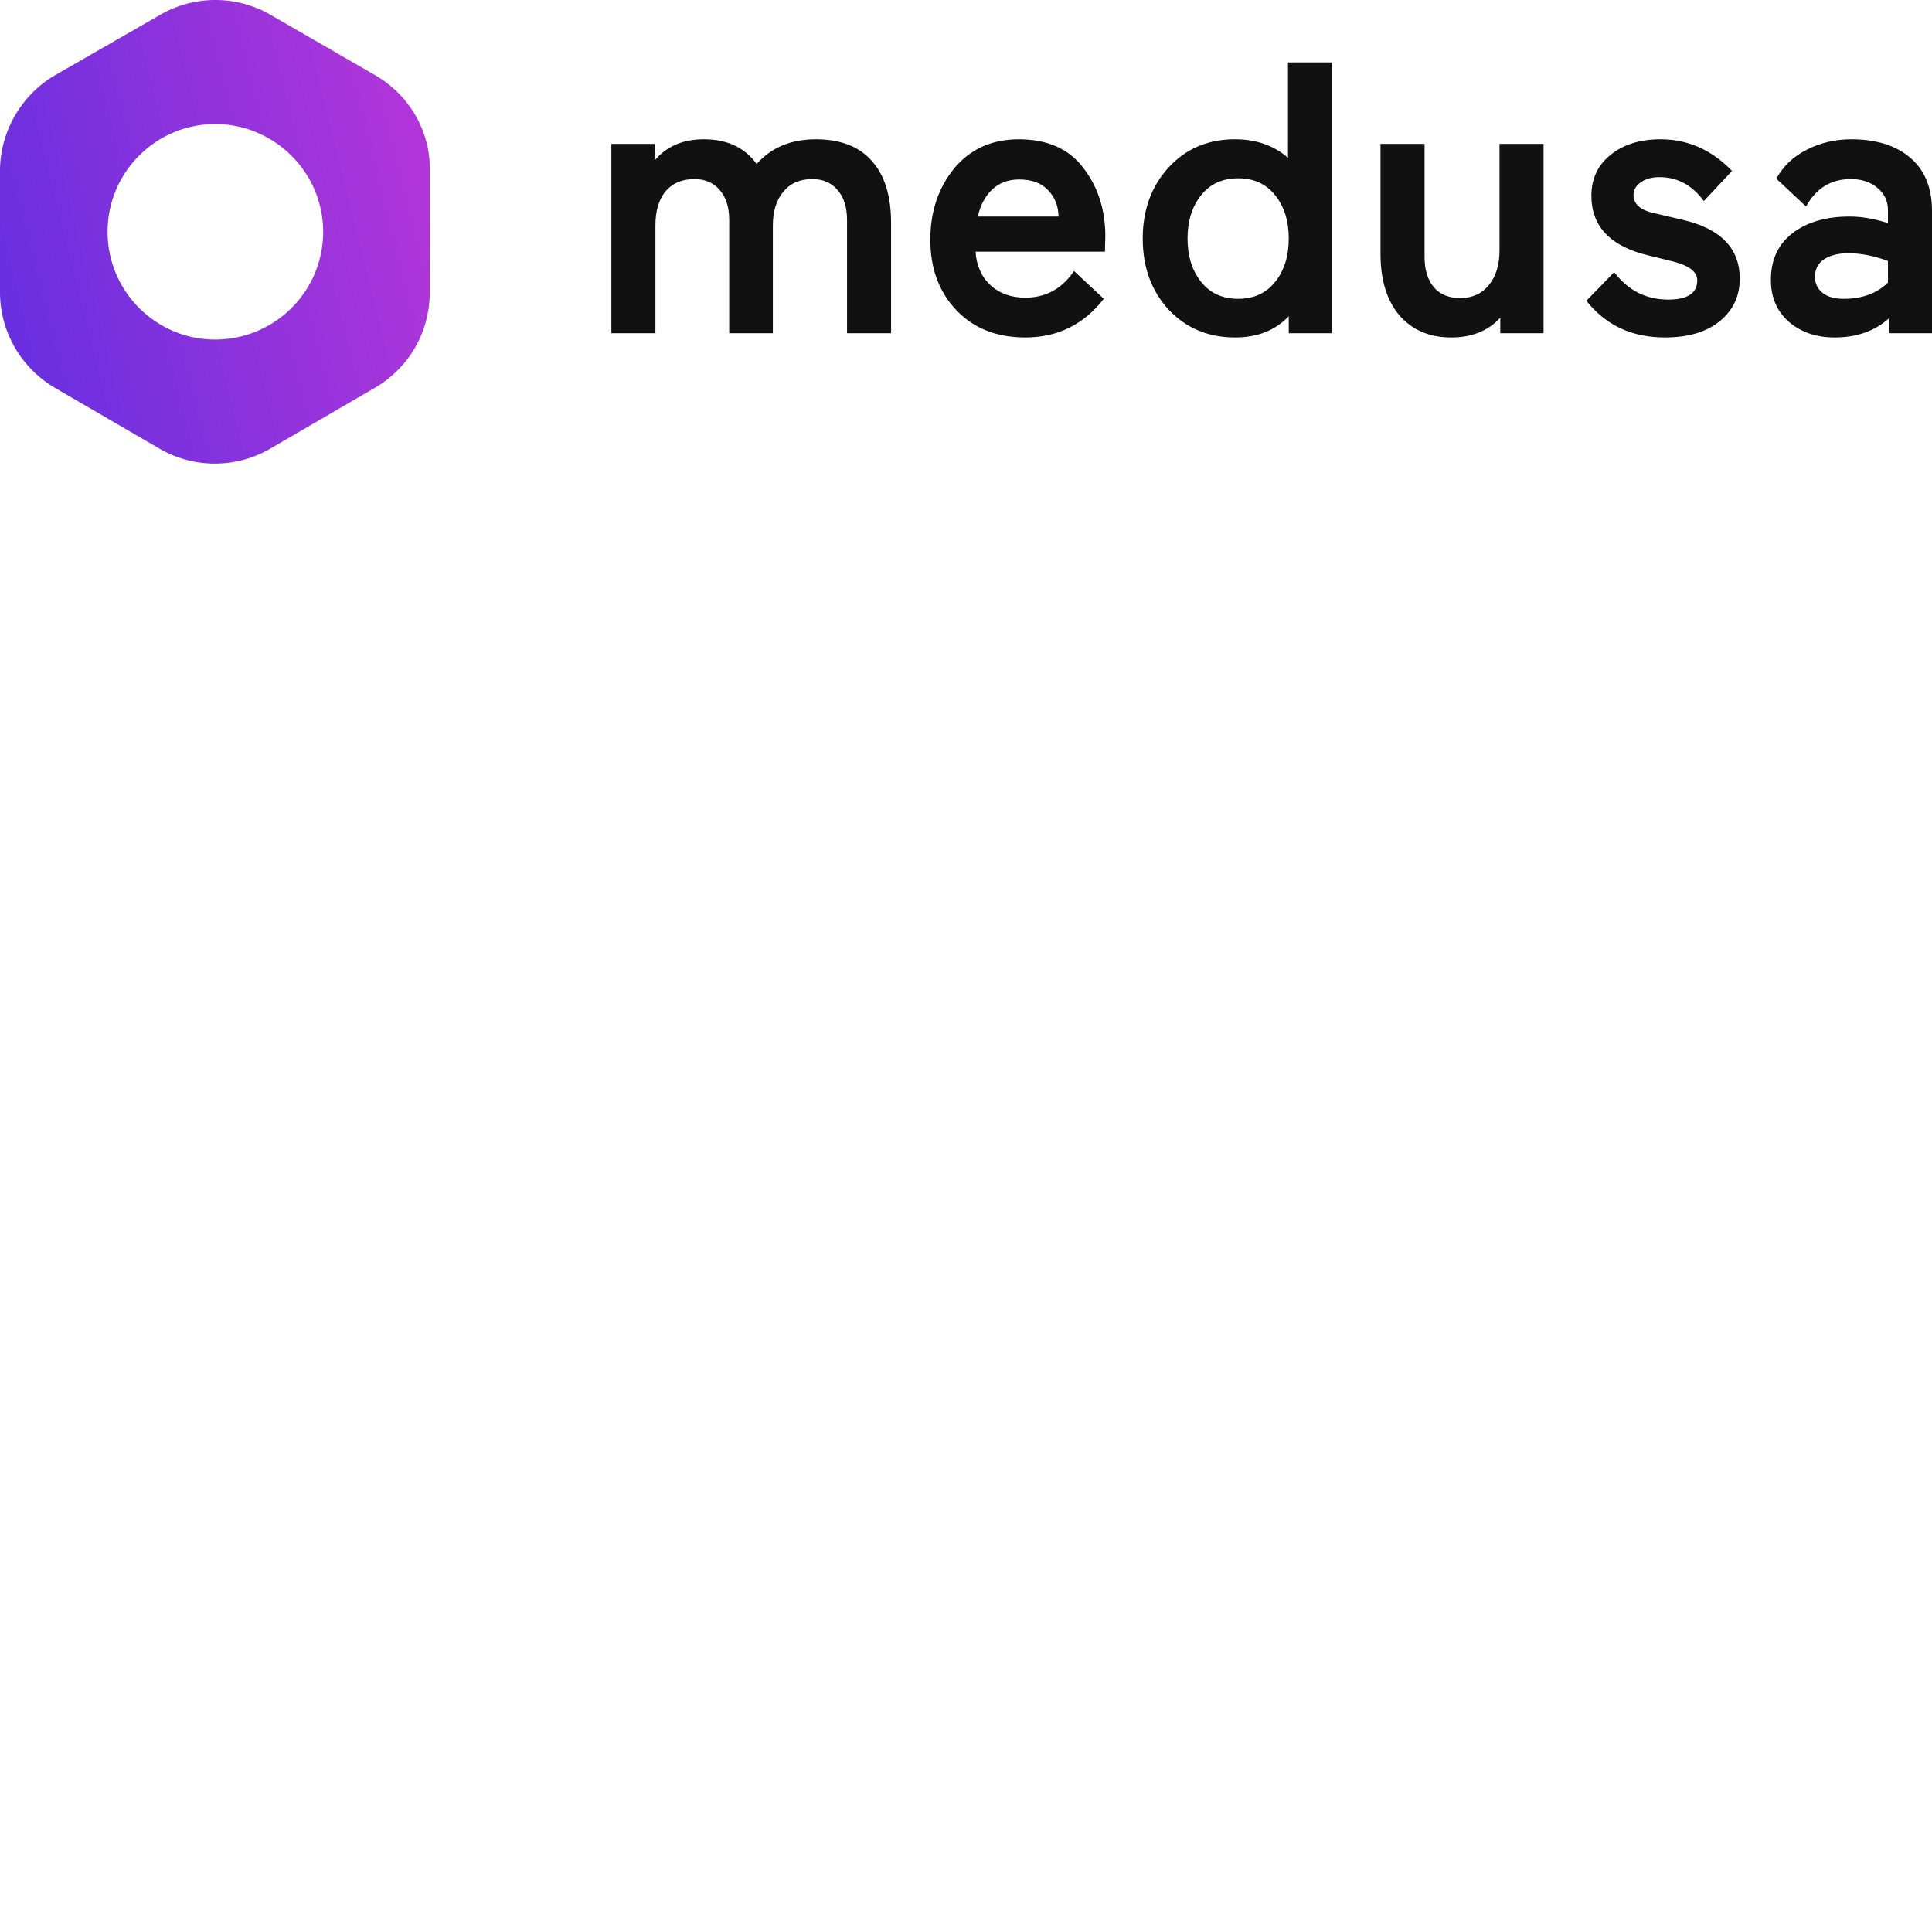 <svg xmlns="http://www.w3.org/2000/svg" version="1.1" viewBox="0 0 512 512" fill="currentColor"><defs><linearGradient id="logosMedusa0" x1="-66.697%" x2="108.63%" y1="81.87%" y2="34.419%"><stop offset="26.563%" stop-color="#592EE1"/><stop offset="100%" stop-color="#B836D9"/></linearGradient></defs><path fill="#111" d="M204.816 88.304h-11.57V58.306c0-3.345-.819-5.972-2.457-7.884c-1.638-1.98-3.89-2.969-6.756-2.969c-3.278 0-5.837 1.092-7.68 3.276c-1.774 2.184-2.66 5.188-2.66 9.01v28.565H162.02V38.136h11.467v4.403c3.14-3.754 7.473-5.631 13.002-5.631c6.21 0 10.887 2.184 14.027 6.552c3.89-4.368 9.111-6.552 15.664-6.552c6.388 0 11.253 1.817 14.592 5.45l.254.283c3.412 3.754 5.119 9.249 5.119 16.484v29.179h-11.672V58.306c0-3.345-.82-5.972-2.457-7.884c-1.638-1.98-3.891-2.969-6.757-2.969c-3.277 0-5.837 1.126-7.679 3.379c-1.843 2.184-2.764 5.153-2.764 8.907zm88.108-25.698l-.102 4.095h-34.298c.273 3.754 1.603 6.723 3.993 8.907c2.39 2.184 5.46 3.277 9.214 3.277c5.392 0 9.692-2.355 12.9-7.065l7.884 7.372c-5.324 6.825-12.252 10.238-20.784 10.238c-7.576 0-13.65-2.389-18.223-7.167c-4.643-4.846-6.963-11.091-6.963-18.736c0-7.44 2.117-13.753 6.348-18.94c4.3-5.12 9.999-7.68 17.097-7.68c7.577 0 13.276 2.526 17.099 7.577c3.89 5.05 5.835 11.091 5.835 18.122m-22.831-15.05c-2.935 0-5.358.921-7.269 2.764c-1.843 1.843-3.072 4.198-3.686 7.064h21.398c-.068-2.798-.99-5.119-2.764-6.962c-1.775-1.91-4.335-2.866-7.68-2.866m57.212-10.649c5.595 0 10.27 1.639 14.024 4.915V16.534H353v71.77h-11.467v-4.505c-3.547 3.754-8.292 5.63-14.229 5.63c-7.098 0-12.969-2.457-17.613-7.371c-4.57-4.983-6.858-11.262-6.858-18.838c0-7.577 2.287-13.856 6.858-18.838c4.574-4.983 10.443-7.475 17.613-7.475m10.645 14.846c-2.386-3.003-5.664-4.505-9.829-4.505c-4.16 0-7.438 1.502-9.829 4.505c-2.385 3.003-3.58 6.826-3.58 11.467c0 4.641 1.195 8.464 3.58 11.467c2.391 3.003 5.668 4.504 9.83 4.504c4.164 0 7.442-1.501 9.828-4.504c2.39-3.003 3.584-6.826 3.584-11.467c0-4.641-1.194-8.464-3.584-11.467m27.9-13.616h11.672v29.998c0 3.345.82 6.007 2.457 7.986c1.64 1.91 3.96 2.866 6.963 2.866c3.207 0 5.734-1.126 7.577-3.378c1.91-2.32 2.866-5.392 2.866-9.215V38.137h11.672v50.167H397.59V84.21c-3.21 3.481-7.543 5.221-13.005 5.221c-5.731 0-10.304-1.945-13.717-5.835c-3.345-3.96-5.018-9.385-5.018-16.28zm77.796 31.226l-6.656-1.638c-10.17-2.389-15.253-7.679-15.253-15.87c0-4.504 1.704-8.122 5.116-10.852c3.414-2.73 7.818-4.095 13.208-4.095c7.237 0 13.549 2.798 18.942 8.395l-7.472 7.986c-3.073-4.232-6.997-6.348-11.776-6.348c-2.047 0-3.72.478-5.017 1.434c-1.228.887-1.843 1.979-1.843 3.276c0 2.32 1.638 3.89 4.915 4.71l7.884 1.842c10.238 2.321 15.358 7.542 15.358 15.665c0 4.641-1.776 8.395-5.327 11.262c-3.48 2.867-8.326 4.3-14.536 4.3c-8.74 0-15.665-3.242-20.785-9.726l7.37-7.577c3.687 4.846 8.466 7.27 14.336 7.27c5.12 0 7.679-1.707 7.679-5.12c0-2.184-2.05-3.822-6.143-4.914M486.2 89.43c-4.846 0-8.874-1.365-12.08-4.095c-3.21-2.799-4.813-6.519-4.813-11.16c0-5.324 1.91-9.453 5.735-12.388c3.821-2.935 8.873-4.403 15.15-4.403c3.14 0 6.519.58 10.137 1.74v-3.378c0-2.457-.921-4.436-2.764-5.938c-1.843-1.57-4.2-2.355-7.065-2.355c-5.255 0-9.214 2.423-11.877 7.27l-7.88-7.372c1.84-3.345 4.538-5.904 8.085-7.679c3.619-1.843 7.545-2.764 11.773-2.764c6.622 0 11.844 1.638 15.665 4.914C510.09 45.098 512 49.774 512 55.85v32.455h-11.466v-3.89c-3.753 3.344-8.532 5.016-14.334 5.016m-5.221-16.074c0 1.706.647 3.105 1.944 4.198c1.367 1.092 3.243 1.638 5.633 1.638c4.914 0 8.84-1.434 11.773-4.3v-5.734c-3.686-1.365-7.165-2.047-10.443-2.047c-2.73 0-4.915.546-6.552 1.638c-1.569 1.092-2.355 2.628-2.355 4.607"/><path fill="url(#logosMedusa0)" d="M99.447 19.943L71.71 3.937a29.171 29.171 0 0 0-29.272 0L14.572 19.943C5.624 25.193 0 34.924 0 45.296v32.139c0 10.5 5.624 20.103 14.572 25.352l27.738 16.134a29.171 29.171 0 0 0 29.272 0l27.738-16.134c9.075-5.25 14.572-14.852 14.572-25.352v-32.14c.255-10.37-5.369-20.102-14.445-25.352M57.01 89.983c-15.723 0-28.505-12.804-28.505-28.554c0-15.75 12.782-28.554 28.505-28.554c15.722 0 28.633 12.805 28.633 28.554c0 15.75-12.783 28.554-28.633 28.554"/></svg>